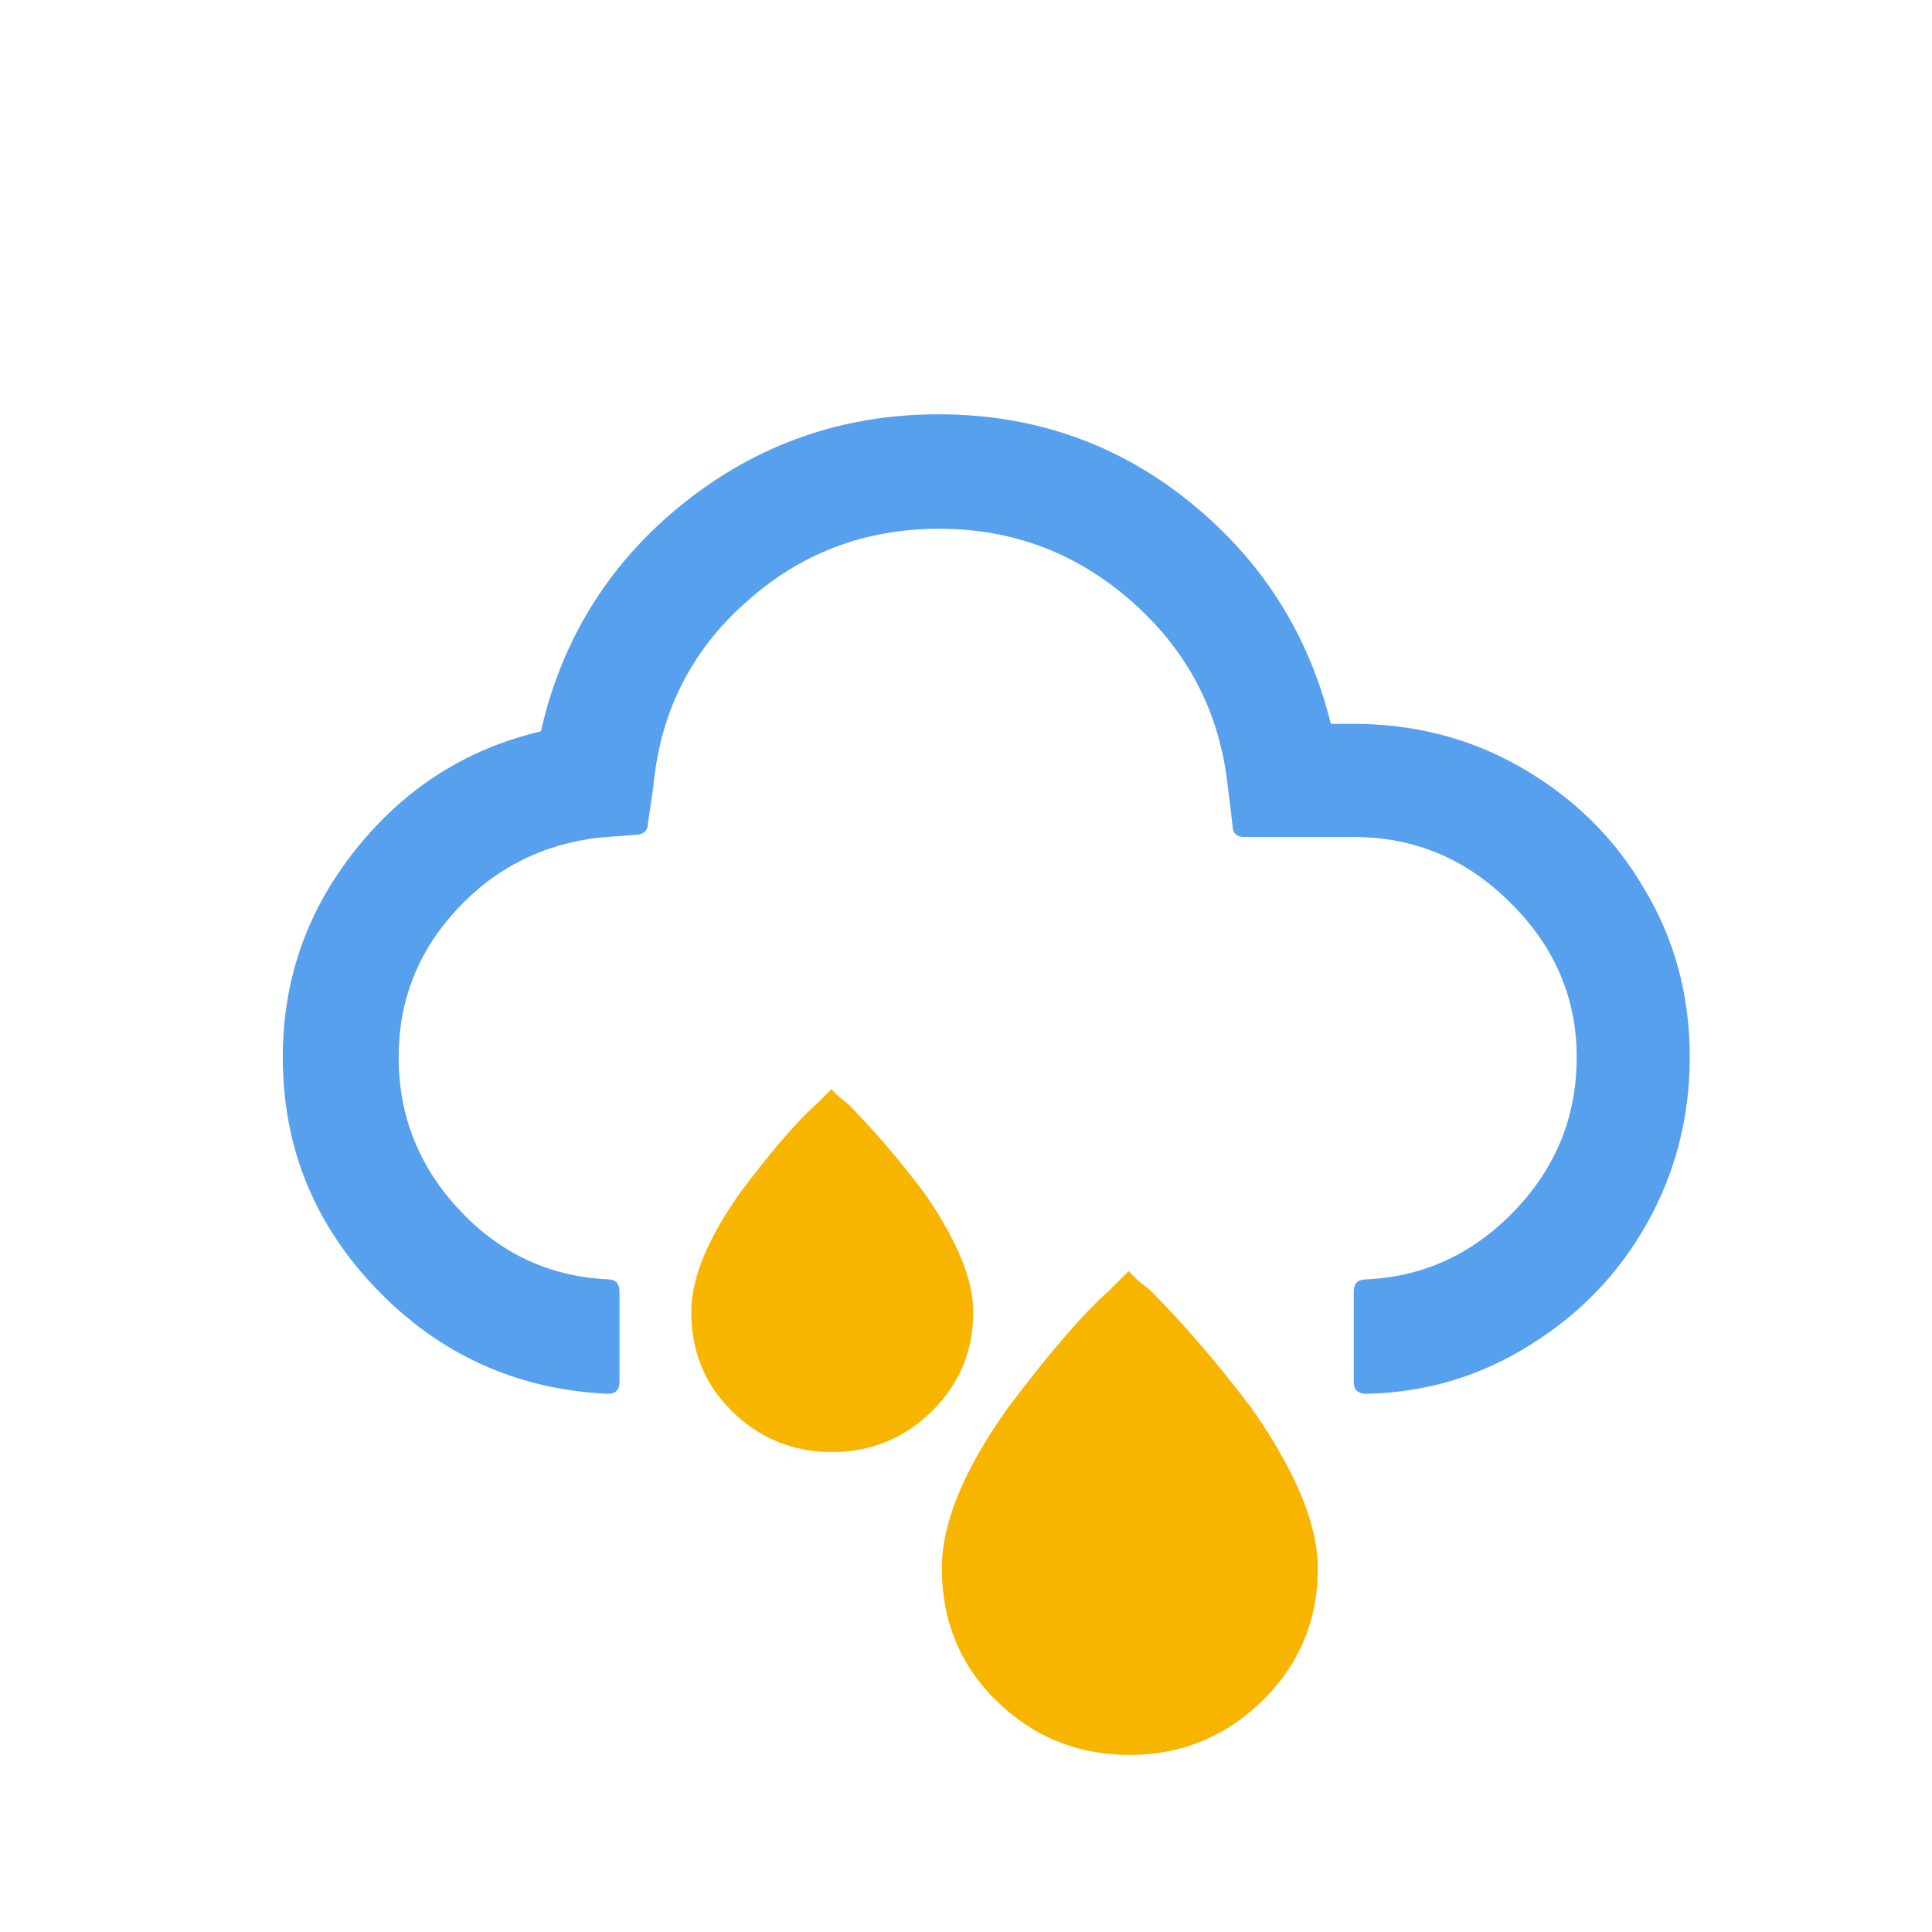 <?xml version="1.0" encoding="UTF-8"?>
<svg width="32px" height="32px" viewBox="0 0 32 32" version="1.1" xmlns="http://www.w3.org/2000/svg"
>
    <!-- Generator: Sketch 57.1 (83088) - https://sketch.com -->
    <title>296_day</title>
    <desc>Created with Sketch.</desc>
    <g id="296_day" stroke="none" stroke-width="1" fill="none" fill-rule="evenodd">
        <g id="wi-cloud-down" transform="translate(4, 6.424)" fill="#57A0EE" fill-rule="nonzero">
            <path d="M0.684,11.085 C0.684,12.589 1.212,13.868 2.255,14.945 C3.299,16.022 4.578,16.594 6.07,16.662 C6.193,16.662 6.261,16.594 6.261,16.471 L6.261,14.967 C6.261,14.833 6.193,14.766 6.07,14.766 C5.105,14.721 4.286,14.339 3.613,13.621 C2.94,12.903 2.603,12.062 2.603,11.085 C2.603,10.154 2.917,9.346 3.557,8.651 C4.196,7.955 4.982,7.562 5.913,7.45 L6.508,7.405 C6.653,7.405 6.732,7.338 6.732,7.214 L6.822,6.597 C6.934,5.386 7.439,4.365 8.348,3.557 C9.257,2.738 10.322,2.334 11.557,2.334 C12.78,2.334 13.845,2.738 14.766,3.557 C15.686,4.376 16.202,5.386 16.336,6.597 L16.415,7.248 C16.415,7.372 16.482,7.439 16.606,7.439 L18.423,7.439 C19.422,7.439 20.286,7.798 21.015,8.527 C21.744,9.245 22.115,10.098 22.115,11.085 C22.115,12.062 21.778,12.903 21.094,13.621 C20.409,14.339 19.59,14.721 18.636,14.766 C18.491,14.766 18.423,14.833 18.423,14.967 L18.423,16.471 C18.423,16.594 18.491,16.662 18.636,16.662 C19.624,16.639 20.521,16.37 21.34,15.854 C22.16,15.349 22.81,14.676 23.282,13.834 C23.753,12.993 23.988,12.073 23.988,11.085 C23.988,10.076 23.742,9.144 23.237,8.303 C22.743,7.45 22.059,6.788 21.206,6.294 C20.353,5.801 19.422,5.565 18.412,5.565 L18.042,5.565 C17.672,4.062 16.886,2.839 15.686,1.874 C14.485,0.909 13.094,0.438 11.545,0.438 C9.963,0.438 8.55,0.931 7.327,1.907 C6.104,2.884 5.307,4.151 4.959,5.689 C3.725,5.98 2.704,6.631 1.896,7.641 C1.088,8.651 0.684,9.795 0.684,11.085 Z"
                  id="Shape"></path>
        </g>
        <g id="wi-day-sprinkle" transform="translate(11, 18)" fill="#F7B500" fill-rule="nonzero">
            <path d="M0.45,3.73 C0.45,4.39 0.68,4.94 1.13,5.38 C1.58,5.82 2.13,6.05 2.78,6.05 C3.43,6.05 3.98,5.82 4.44,5.37 C4.9,4.91 5.12,4.37 5.12,3.73 C5.12,3.19 4.85,2.54 4.31,1.76 C3.85,1.15 3.42,0.66 3.03,0.27 C2.95,0.21 2.86,0.14 2.77,0.04 L2.54,0.27 C2.18,0.59 1.76,1.09 1.27,1.74 C0.73,2.5 0.45,3.16 0.45,3.73 Z"
                  id="Shape"></path>
        </g>
        <g id="wi-day-sprinkle" transform="translate(15, 21)" fill="#F7B500" fill-rule="nonzero">
            <path d="M0.6,4.973 C0.6,5.853 0.907,6.587 1.507,7.173 C2.107,7.76 2.84,8.067 3.707,8.067 C4.573,8.067 5.307,7.76 5.92,7.16 C6.533,6.547 6.827,5.827 6.827,4.973 C6.827,4.253 6.467,3.387 5.747,2.347 C5.133,1.533 4.56,0.88 4.04,0.36 C3.933,0.28 3.813,0.187 3.693,0.053 L3.387,0.36 C2.907,0.787 2.347,1.453 1.693,2.32 C0.973,3.333 0.6,4.213 0.6,4.973 Z"
                  id="Shape"></path>
        </g>
    </g>
</svg>
